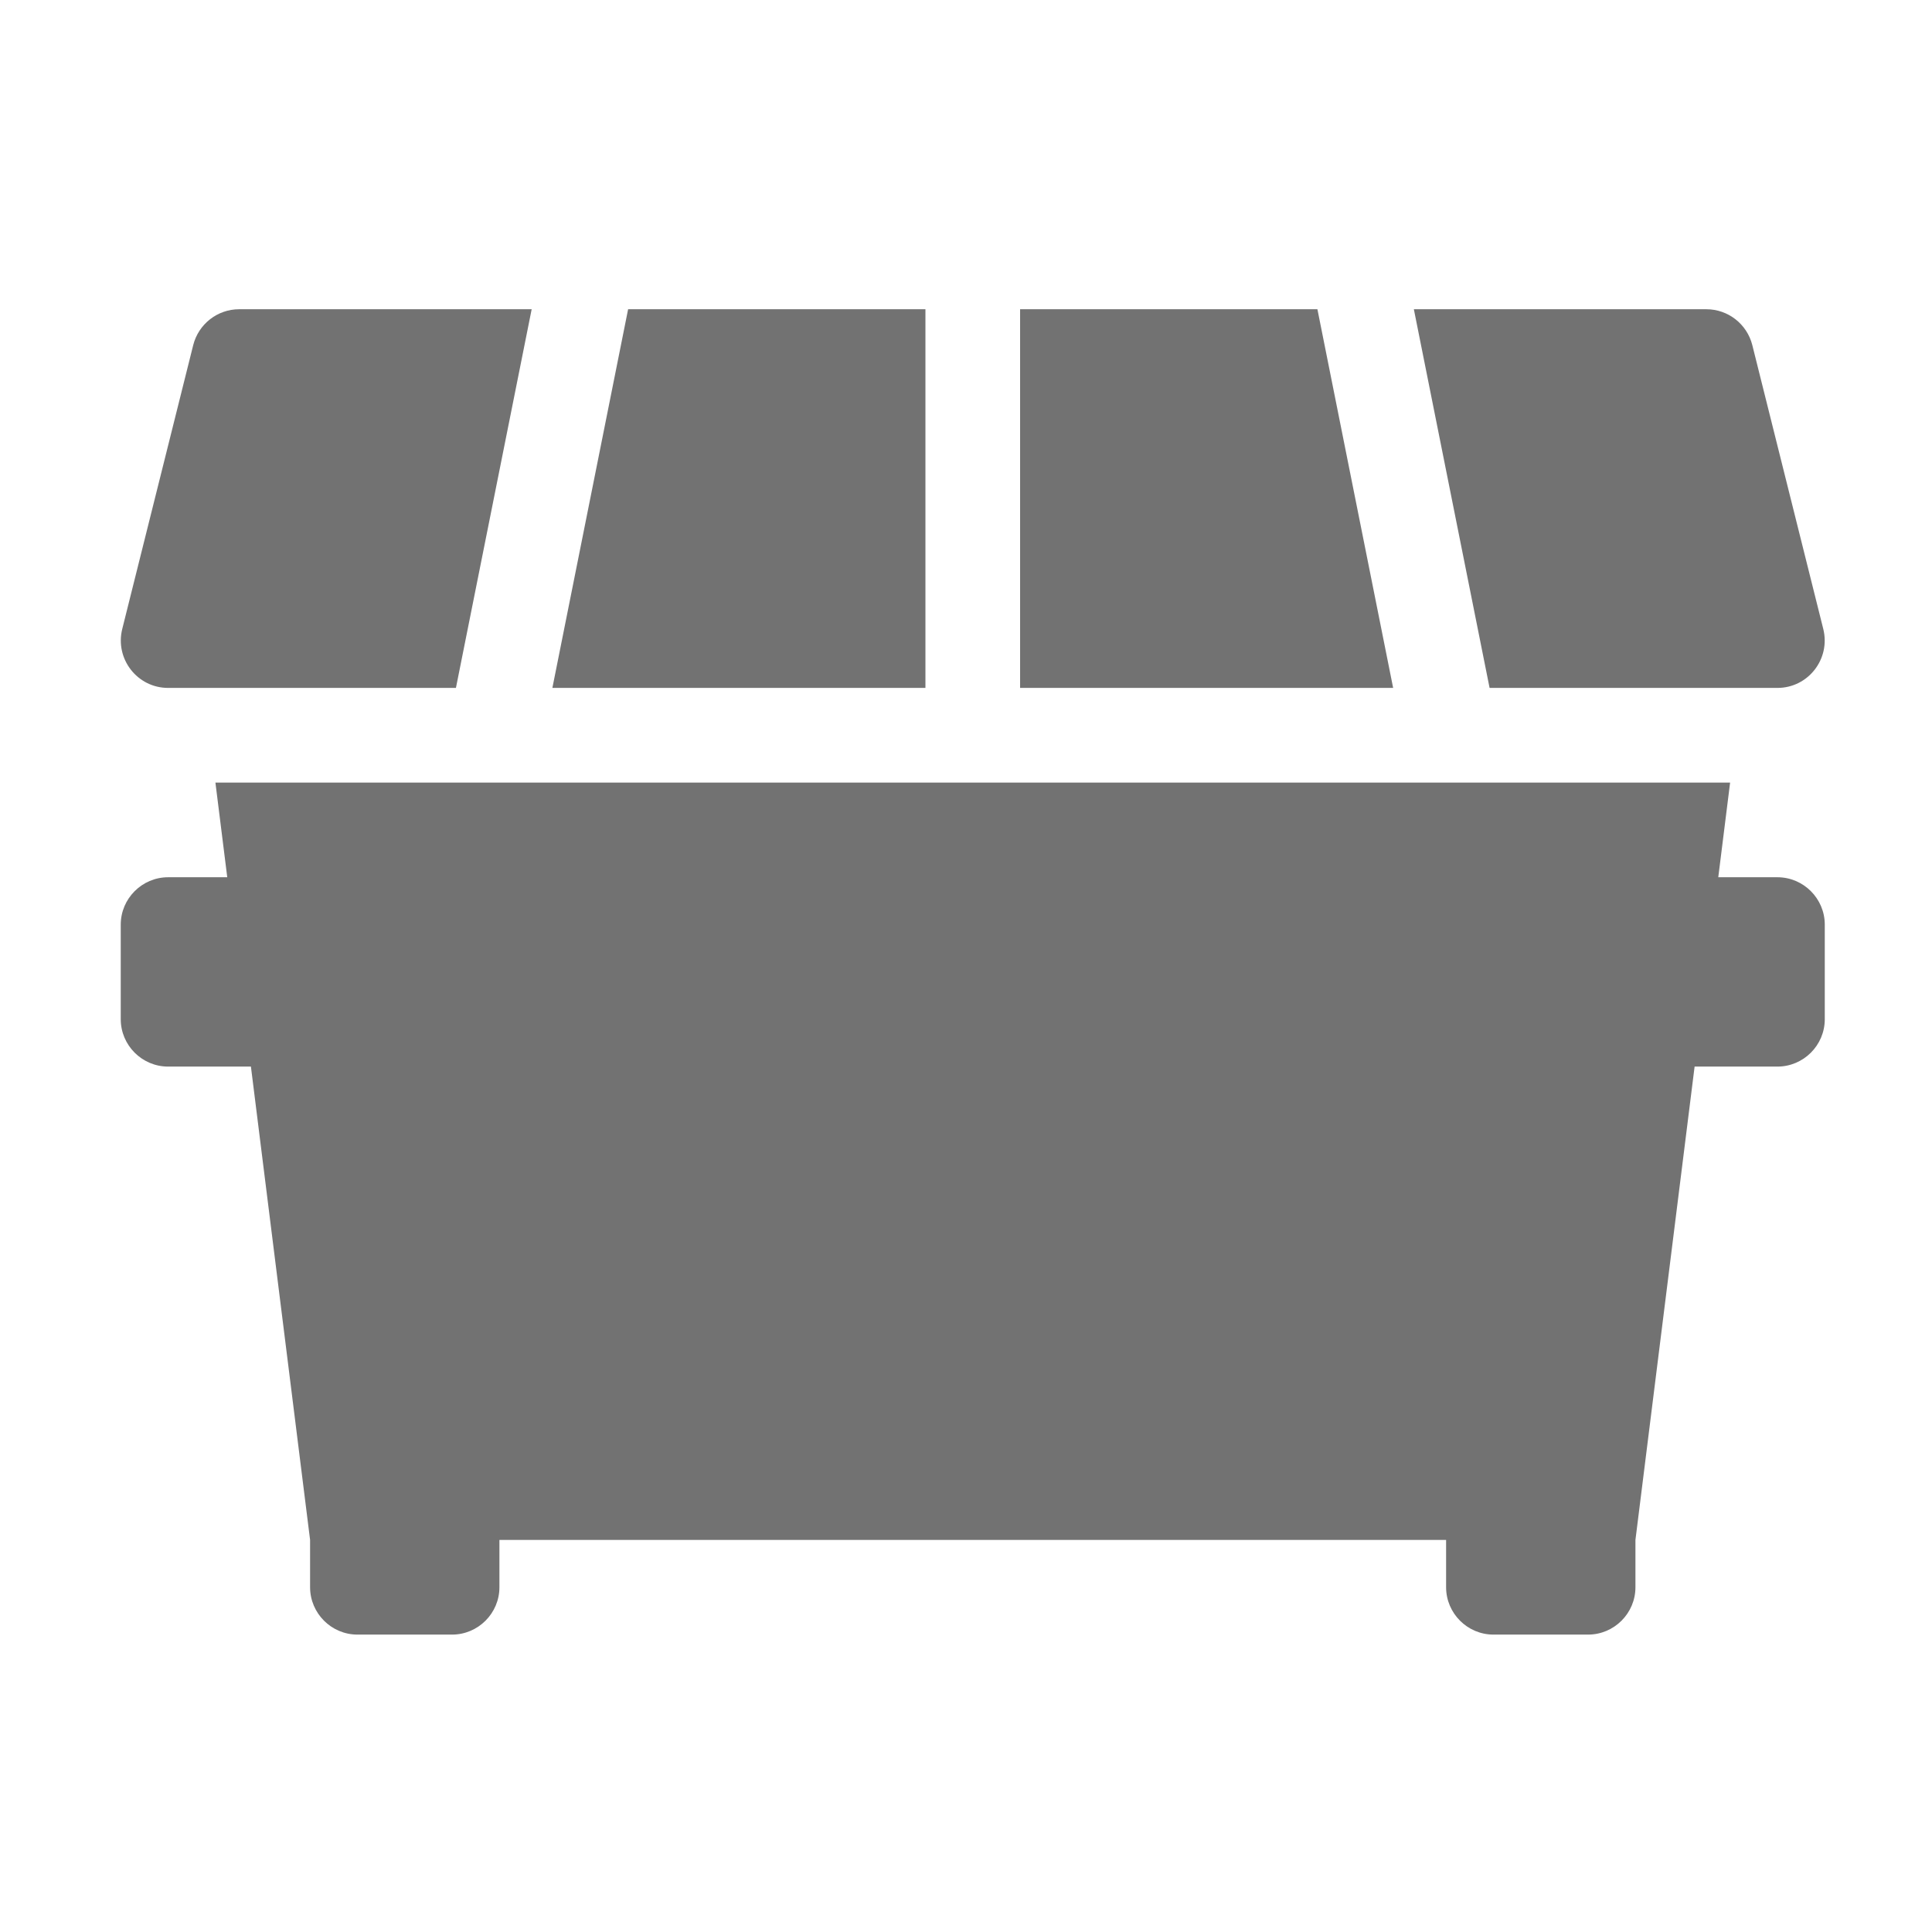 ﻿<?xml version='1.0' encoding='UTF-8'?>
<svg viewBox="-2 -3.554 32 32" xmlns="http://www.w3.org/2000/svg">
  <g transform="matrix(0.049, 0, 0, 0.049, 0, 0)">
    <path d="M560, 160C570.4, 160 578, 150.2 575.5, 140.1L551.5, 44.1C549.7, 37 543.3, 32 536, 32L437.1, 32L462.7, 160L560, 160zM272, 32L171.5, 32L145.9, 160L272, 160L272, 32zM404.5, 32L304, 32L304, 160L430.1, 160L404.5, 32zM16, 160L113.3, 160L138.9, 32L40, 32C32.7, 32 26.3, 37 24.5, 44.1L0.5, 140.1C-2, 150.2 5.6, 160 16, 160zM560, 224L540, 224L544, 192L32, 192L36, 224L16, 224C7.2, 224 0, 231.2 0, 240L0, 272C0, 280.8 7.2, 288 16, 288L44, 288L64, 448L64, 464C64, 472.8 71.2, 480 80, 480L112, 480C120.8, 480 128, 472.8 128, 464L128, 448L448, 448L448, 464C448, 472.8 455.2, 480 464, 480L496, 480C504.8, 480 512, 472.8 512, 464L512, 448L532, 288L560, 288C568.8, 288 576, 280.8 576, 272L576, 240C576, 231.2 568.8, 224 560, 224z" fill="#727272" fill-opacity="1" class="Black" />
  </g>
</svg>